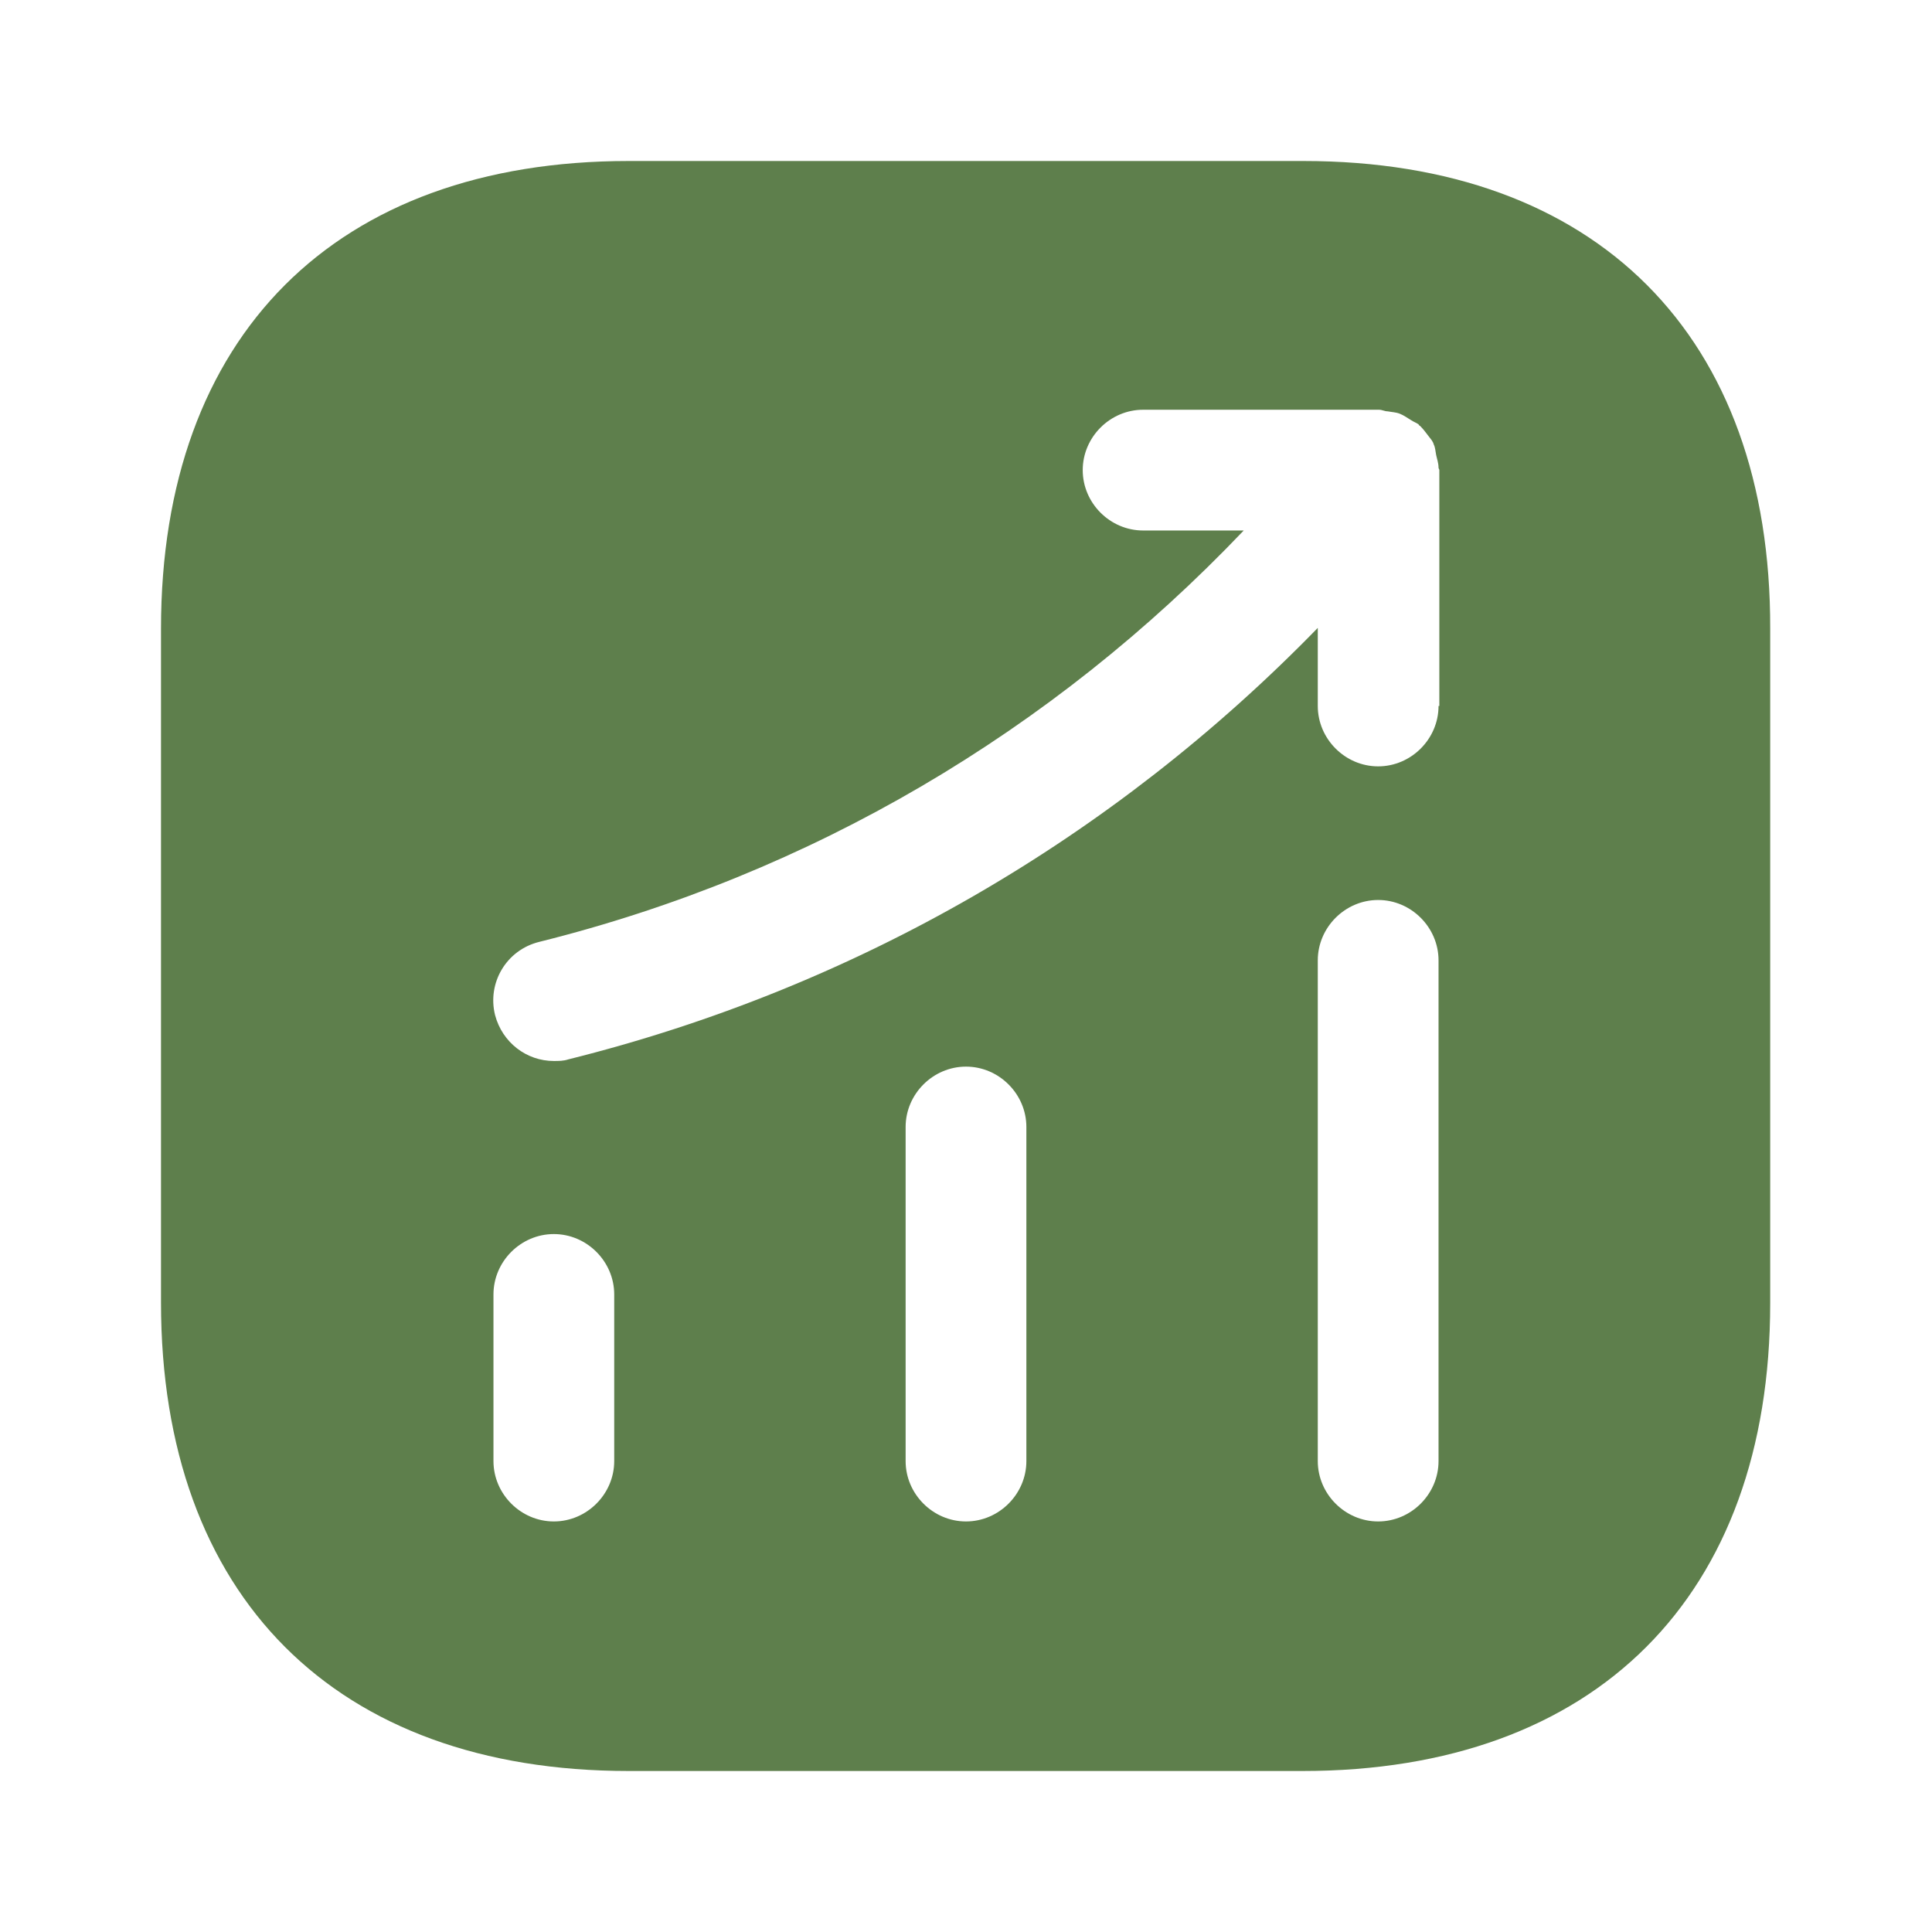 <svg width="72" height="72" viewBox="0 0 72 72" fill="none" xmlns="http://www.w3.org/2000/svg">
<path d="M48.57 6H23.43C12.51 6 6 12.51 6 23.43V48.54C6 59.49 12.51 66 23.43 66H48.54C59.46 66 65.97 59.49 65.97 48.57V23.43C66 12.51 59.49 6 48.57 6ZM22.89 54.45C22.89 55.68 21.87 56.7 20.64 56.7C19.41 56.7 18.39 55.68 18.39 54.45V48.24C18.39 47.01 19.41 45.99 20.64 45.99C21.87 45.99 22.89 47.01 22.89 48.24V54.45ZM38.25 54.45C38.25 55.68 37.23 56.7 36 56.7C34.77 56.7 33.75 55.68 33.75 54.45V42C33.75 40.77 34.77 39.75 36 39.75C37.23 39.75 38.25 40.77 38.25 42V54.45ZM53.61 54.45C53.61 55.68 52.59 56.7 51.36 56.7C50.13 56.7 49.11 55.68 49.11 54.45V35.79C49.11 34.56 50.13 33.54 51.36 33.54C52.59 33.54 53.61 34.56 53.61 35.79V54.45ZM53.61 26.31C53.61 27.54 52.59 28.56 51.36 28.56C50.13 28.56 49.11 27.54 49.11 26.31V23.4C41.46 31.26 31.89 36.81 21.18 39.48C21 39.54 20.82 39.54 20.64 39.54C19.62 39.54 18.72 38.85 18.45 37.83C18.15 36.63 18.87 35.4 20.1 35.1C30.21 32.58 39.21 27.27 46.35 19.77H42.6C41.37 19.77 40.35 18.75 40.35 17.52C40.35 16.29 41.37 15.27 42.6 15.27H51.39C51.51 15.27 51.6 15.33 51.72 15.33C51.87 15.36 52.02 15.36 52.17 15.42C52.32 15.48 52.44 15.57 52.59 15.66C52.68 15.72 52.77 15.75 52.86 15.81C52.89 15.84 52.89 15.87 52.92 15.87C53.04 15.99 53.13 16.11 53.22 16.23C53.31 16.35 53.4 16.44 53.43 16.56C53.49 16.68 53.49 16.8 53.52 16.95C53.55 17.1 53.61 17.25 53.61 17.43C53.61 17.46 53.64 17.49 53.64 17.52V26.31H53.61Z" fill="#5E7F4C"/>
</svg>
